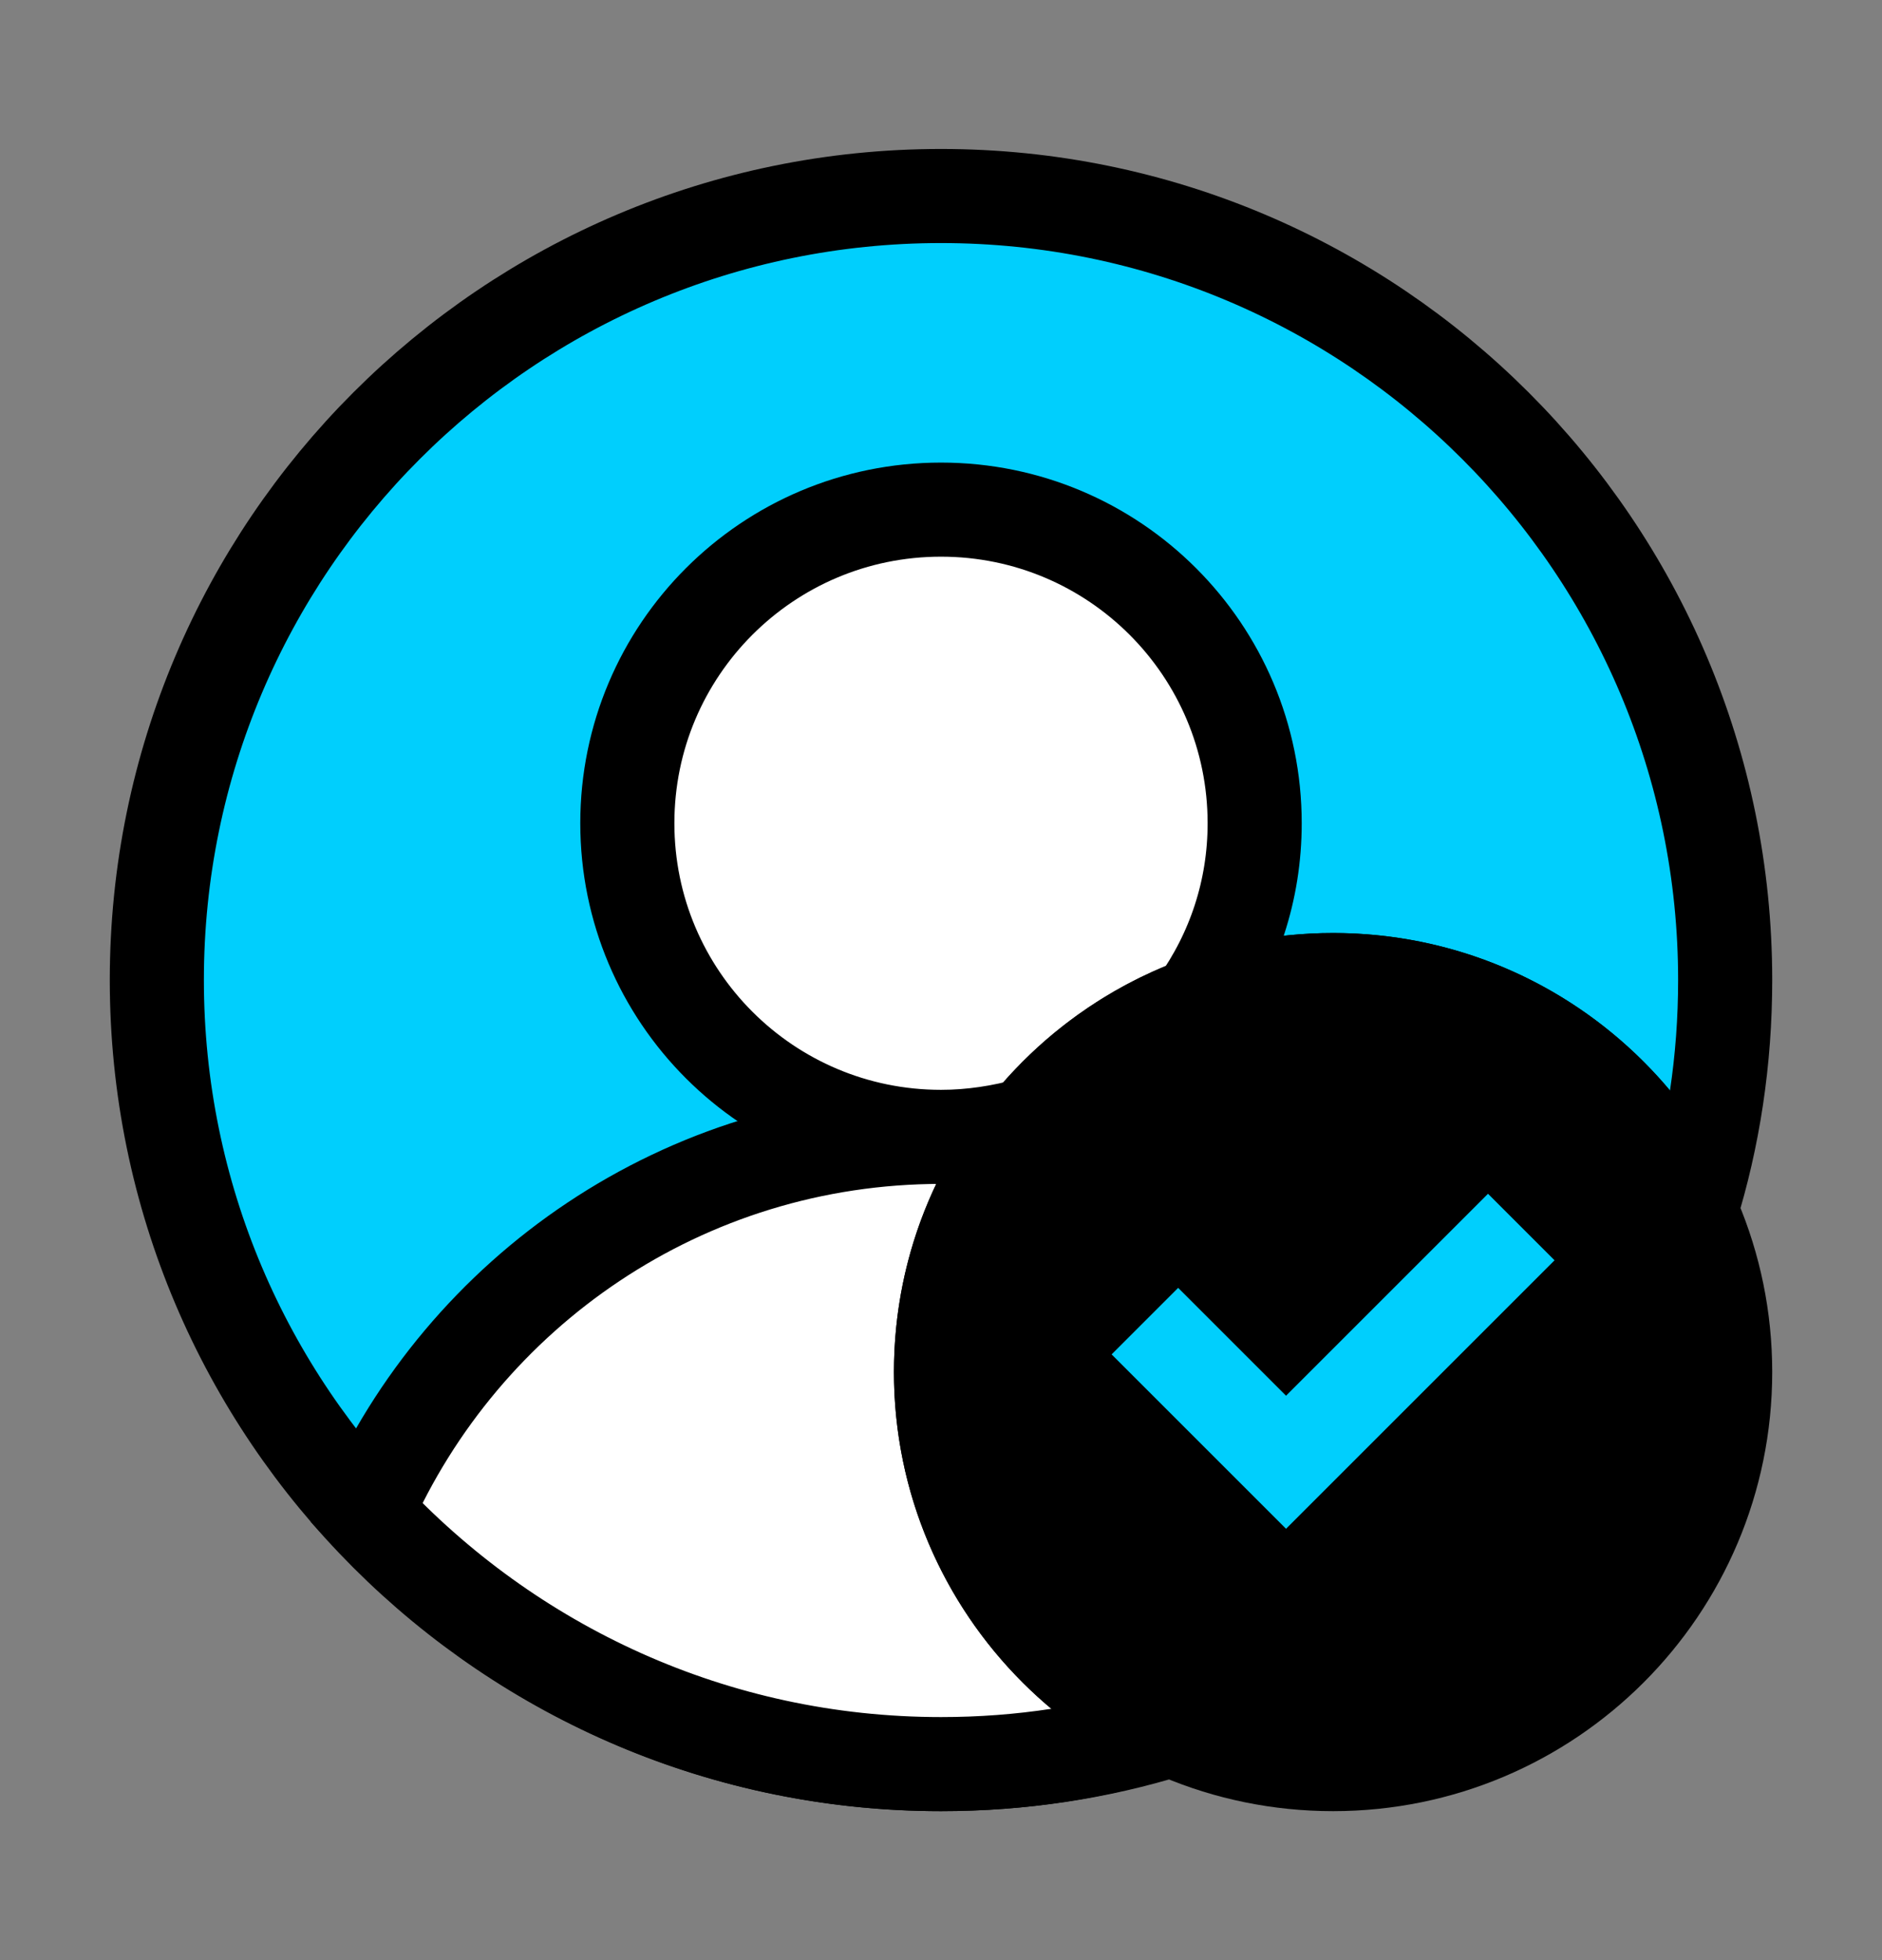 <svg width="24" height="25" viewBox="0 0 24 25" fill="none" xmlns="http://www.w3.org/2000/svg">
<rect x="0" y="0" width="24" height="25" fill="#808080" stroke="none"/>
<path d="M22 12.5C22 13.52 21.85 14.51 21.56 15.44C20.77 13.71 19.03 12.5 17 12.5C14.24 12.5 12 14.74 12 17.5C12 19.53 13.21 21.27 14.94 22.06C14.01 22.35 13.02 22.5 12 22.5C6.48 22.5 2 18.02 2 12.5C2 6.98 6.48 2.5 12 2.5C17.52 2.5 22 6.98 22 12.5Z" fill="#00CFFD" stroke="black" stroke-width="1.2" stroke-miterlimit="10" stroke-linecap="round" stroke-linejoin="round"/>
<path d="M14.93 22.05C13.2 21.26 12 19.52 12 17.5C12 16.4 12.35 15.39 12.96 14.56C12.64 14.52 12.32 14.5 12 14.5C8.72 14.5 5.91 16.47 4.67 19.29C6.5 21.26 9.1 22.5 12 22.5C13.02 22.5 14 22.35 14.93 22.05Z" fill="white" stroke="black" stroke-width="1.2" stroke-miterlimit="10" stroke-linecap="round"/>
<path d="M13.12 14.34H13.13C13.68 13.66 14.42 13.12 15.26 12.81C15.73 12.15 16 11.36 16 10.5C16 8.29 14.21 6.5 12 6.5C9.79 6.5 8 8.29 8 10.5C8 12.71 9.79 14.5 12 14.5C12.39 14.5 12.77 14.44 13.13 14.34" fill="white"/>
<path d="M13.12 14.34H13.13C13.68 13.66 14.42 13.12 15.26 12.81C15.73 12.15 16 11.36 16 10.5C16 8.29 14.21 6.5 12 6.5C9.79 6.5 8 8.29 8 10.5C8 12.71 9.79 14.5 12 14.5C12.39 14.5 12.77 14.44 13.13 14.34" stroke="black" stroke-width="1.2" stroke-miterlimit="10" stroke-linecap="round" stroke-linejoin="round"/>
<path d="M17 22.5C19.761 22.5 22 20.261 22 17.5C22 14.739 19.761 12.5 17 12.5C14.239 12.5 12 14.739 12 17.5C12 20.261 14.239 22.5 17 22.5Z" fill="black" stroke="black" stroke-width="1.2" stroke-miterlimit="10" stroke-linecap="round" stroke-linejoin="round"/>
<path d="M14.6 16.85L16.4 18.65L19.4 15.65" stroke="#00CFFD" stroke-width="1.2" stroke-miterlimit="10"/>
</svg>
